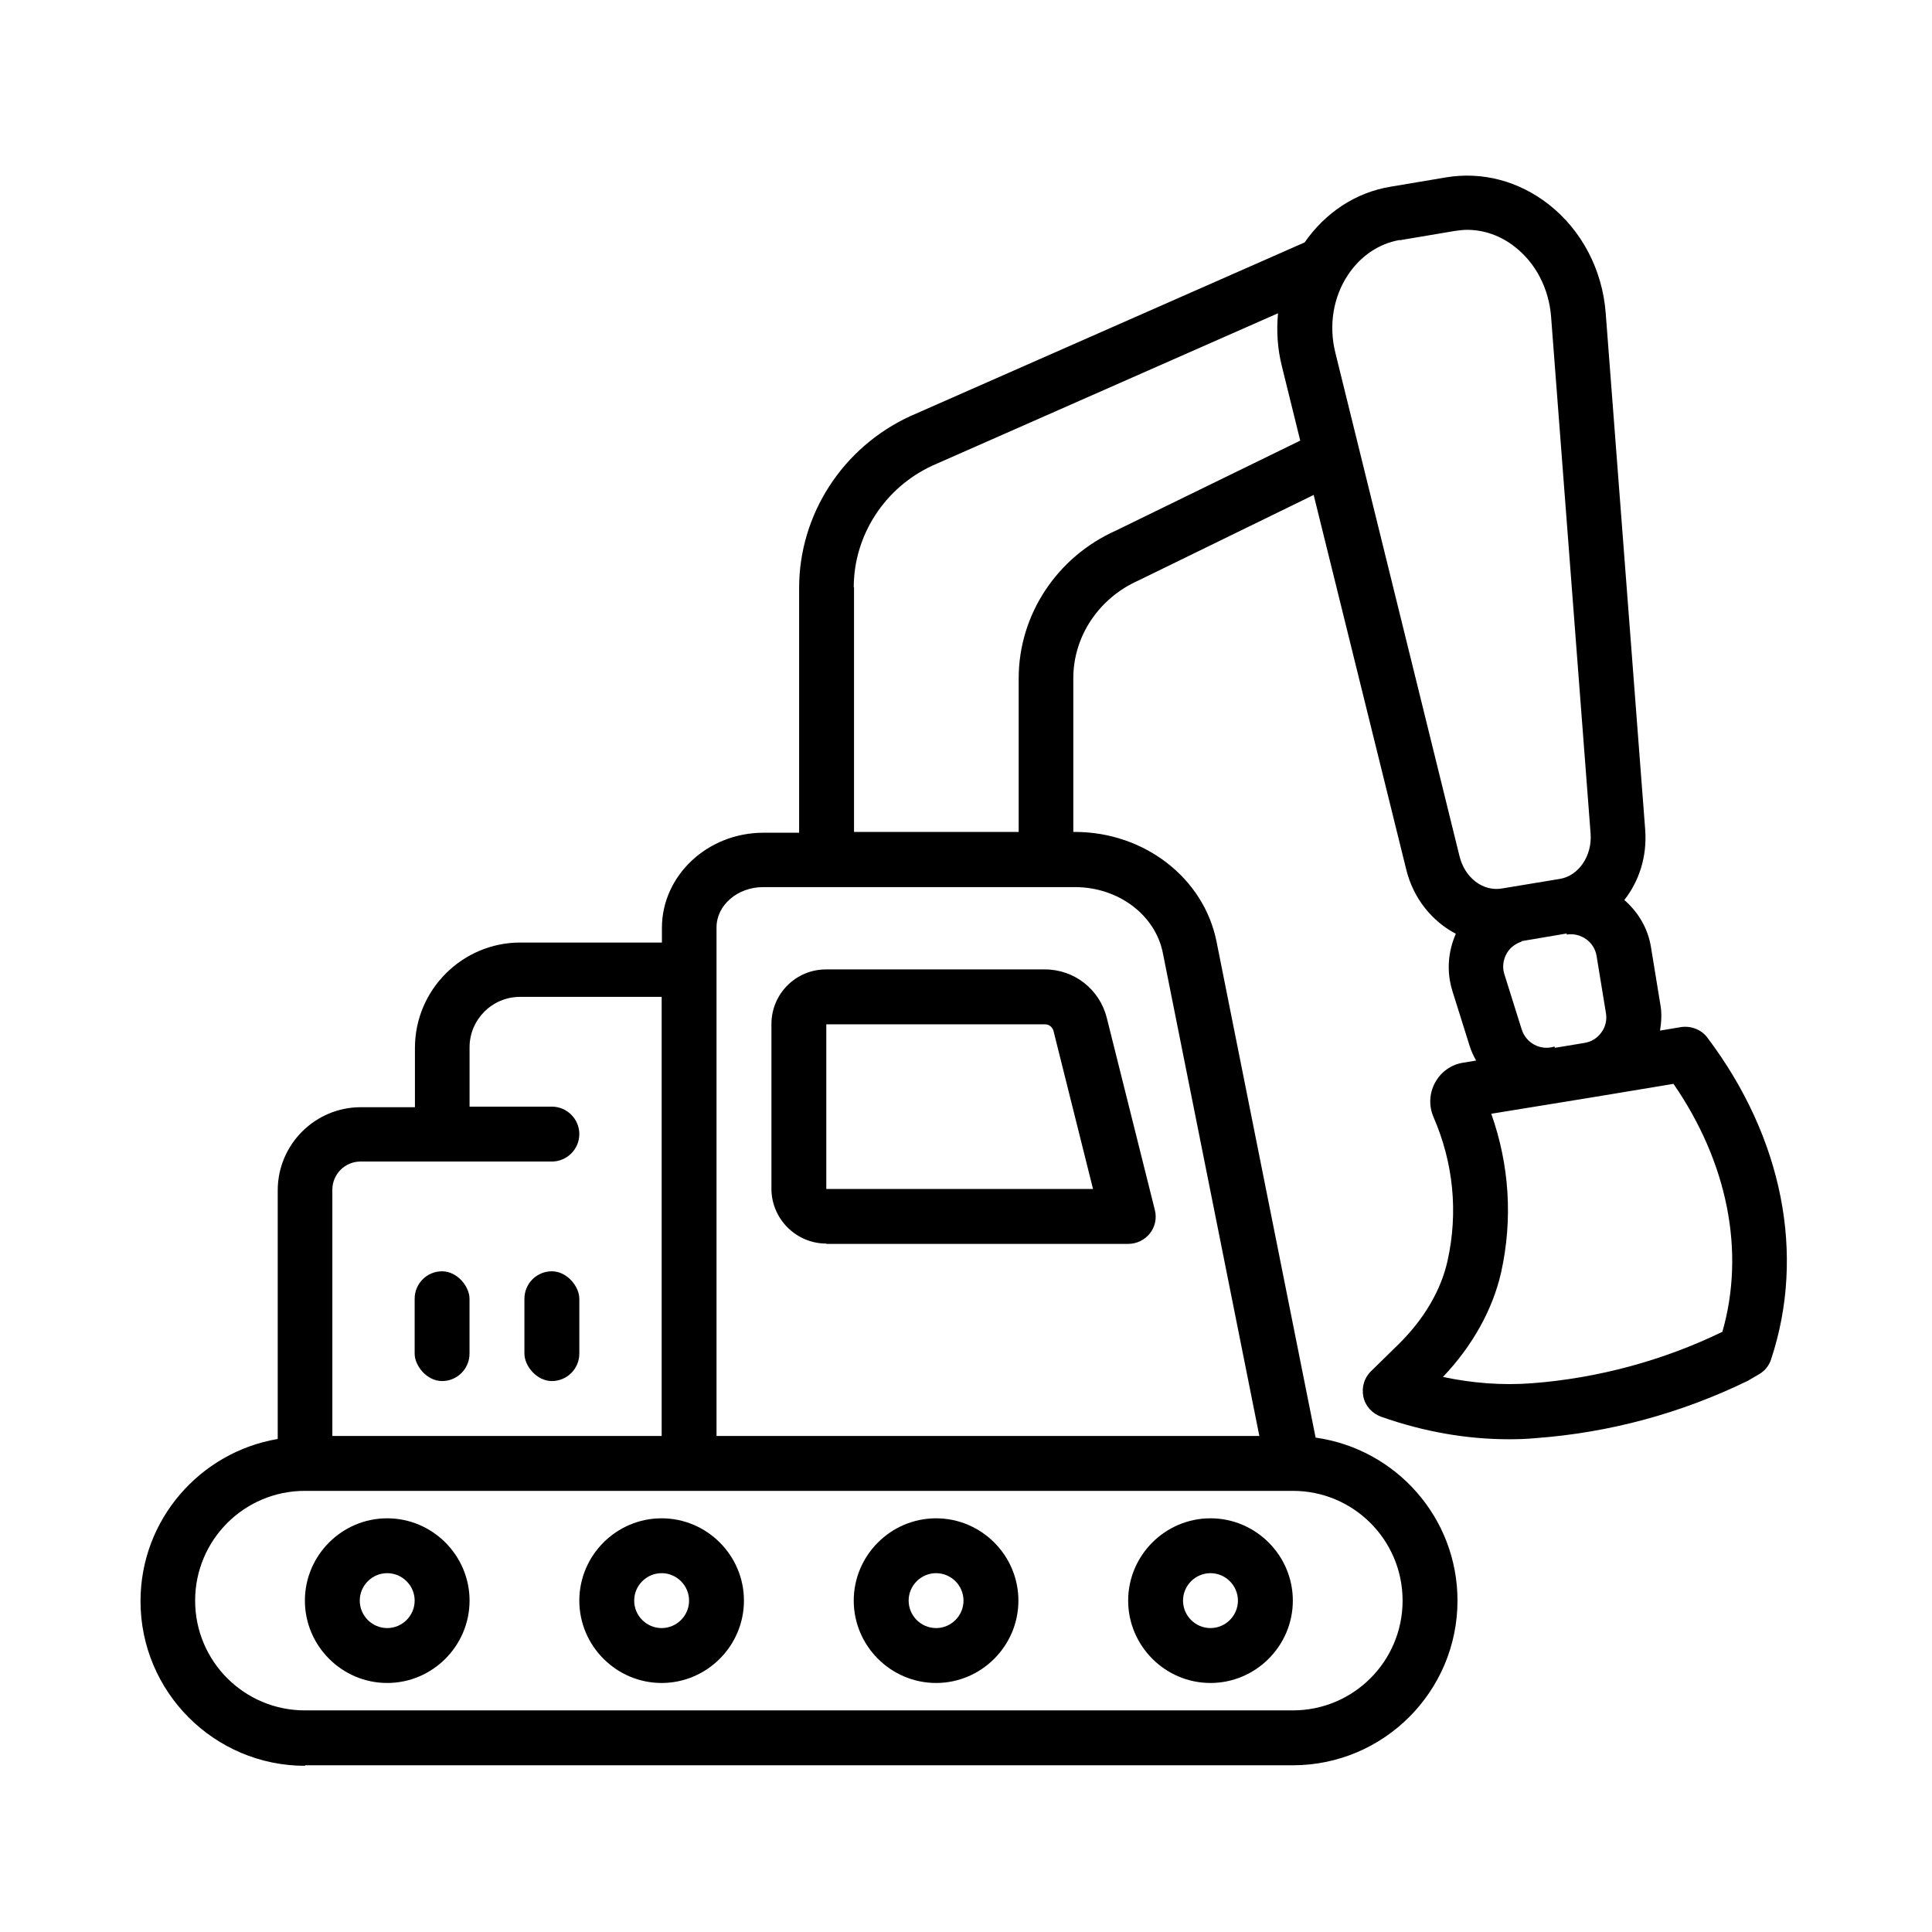 <svg width="48" height="48" viewBox="0 0 48 48" fill="none" xmlns="http://www.w3.org/2000/svg">
<path d="M7.575 43.858H32.12C34.377 43.858 36.211 42.024 36.211 39.767C36.211 37.701 34.677 35.996 32.686 35.717L30.225 23.397C29.911 21.815 28.431 20.669 26.706 20.669H26.666V16.851C26.666 15.815 27.293 14.86 28.295 14.417L32.638 12.297L34.936 21.596C35.113 22.326 35.584 22.892 36.17 23.199C35.972 23.649 35.938 24.14 36.081 24.61L36.511 25.98C36.552 26.11 36.606 26.233 36.675 26.349L36.347 26.403C36.047 26.451 35.795 26.635 35.652 26.901C35.509 27.167 35.495 27.48 35.618 27.76C36.109 28.892 36.231 30.119 35.965 31.319C35.802 32.056 35.379 32.778 34.738 33.406L34.063 34.067C33.893 34.23 33.825 34.469 33.872 34.701C33.92 34.933 34.09 35.117 34.315 35.199C35.379 35.574 36.443 35.758 37.493 35.758C37.711 35.758 37.936 35.751 38.154 35.73C39.995 35.594 41.768 35.11 43.411 34.312C43.425 34.305 43.445 34.299 43.459 34.285L43.704 34.142C43.847 34.06 43.956 33.924 44.004 33.767C44.863 31.169 44.291 28.265 42.422 25.783C42.272 25.578 42.013 25.483 41.768 25.517L41.243 25.605C41.277 25.394 41.291 25.169 41.25 24.951L41.018 23.533C40.943 23.055 40.691 22.653 40.356 22.36C40.725 21.89 40.922 21.283 40.875 20.621L39.893 7.776C39.811 6.698 39.293 5.716 38.475 5.076C37.731 4.496 36.825 4.257 35.925 4.407L34.547 4.639C33.681 4.782 32.931 5.28 32.413 6.023L22.616 10.339C20.938 11.11 19.854 12.78 19.854 14.607V20.689H18.968C17.577 20.689 16.445 21.753 16.445 23.055V23.417H12.927C11.488 23.417 10.309 24.59 10.309 26.035V27.508H8.966C7.827 27.508 6.9 28.435 6.9 29.574V35.751C4.97 36.078 3.491 37.755 3.491 39.78C3.491 42.037 5.325 43.871 7.582 43.871L7.575 43.858ZM42.784 33.092C41.325 33.801 39.688 34.244 38.052 34.367C37.329 34.421 36.593 34.367 35.85 34.21C36.586 33.433 37.084 32.54 37.295 31.612C37.588 30.29 37.5 28.94 37.05 27.671L39.6 27.256L41.577 26.928C42.927 28.885 43.363 31.101 42.791 33.092L42.784 33.092ZM38.632 26.035L38.618 26.001C38.277 26.11 37.916 25.919 37.807 25.578L37.377 24.208C37.322 24.044 37.343 23.867 37.418 23.717C37.493 23.567 37.629 23.451 37.8 23.396V23.383L38.925 23.192V23.219C39.095 23.192 39.266 23.233 39.409 23.335C39.552 23.437 39.641 23.587 39.668 23.758L39.9 25.176C39.927 25.346 39.886 25.517 39.784 25.653C39.682 25.796 39.532 25.885 39.361 25.912L38.618 26.035L38.632 26.035ZM34.773 5.969L36.15 5.737C36.252 5.724 36.347 5.71 36.45 5.71C36.866 5.71 37.282 5.853 37.636 6.133C38.154 6.535 38.482 7.169 38.536 7.865L39.518 20.71C39.559 21.263 39.225 21.753 38.761 21.835L37.316 22.074C36.845 22.156 36.388 21.808 36.259 21.263L33.177 8.765C33.007 8.09 33.123 7.381 33.491 6.828C33.804 6.358 34.261 6.051 34.779 5.962L34.773 5.969ZM21.211 14.594C21.211 13.299 21.982 12.113 23.168 11.567L31.752 7.783C31.711 8.219 31.738 8.663 31.848 9.099L32.304 10.947L27.723 13.183C26.257 13.838 25.309 15.276 25.309 16.851V20.669H21.218V14.587L21.211 14.594ZM18.961 22.04H26.707C27.784 22.04 28.698 22.728 28.889 23.669L31.288 35.676H17.802V23.042C17.802 22.49 18.32 22.04 18.961 22.04ZM8.959 28.858H13.711C14.086 28.858 14.393 28.551 14.393 28.176C14.393 27.801 14.086 27.494 13.711 27.494H11.666V26.021C11.666 25.333 12.225 24.767 12.92 24.767H16.439V35.676H8.257V29.56C8.257 29.171 8.57 28.858 8.959 28.858ZM7.575 37.04H32.12C33.627 37.04 34.847 38.26 34.847 39.767C34.847 41.274 33.627 42.494 32.12 42.494H7.575C6.068 42.494 4.848 41.274 4.848 39.767C4.848 38.26 6.068 37.04 7.575 37.04Z" fill="black"/>
<path d="M10.983 31.585C11.36 31.585 11.665 31.962 11.665 32.267V33.63C11.665 34.007 11.36 34.312 10.983 34.312C10.607 34.312 10.302 33.936 10.302 33.63V32.267C10.302 31.89 10.607 31.585 10.983 31.585Z" fill="black"/>
<path d="M13.711 31.585C14.087 31.585 14.393 31.962 14.393 32.267V33.63C14.393 34.007 14.087 34.312 13.711 34.312C13.334 34.312 13.029 33.936 13.029 33.63V32.267C13.029 31.89 13.334 31.585 13.711 31.585Z" fill="black"/>
<path d="M20.529 30.904H28.029C28.241 30.904 28.438 30.808 28.568 30.644C28.698 30.481 28.745 30.263 28.691 30.058L27.497 25.285C27.32 24.583 26.693 24.085 25.963 24.085H20.522C19.772 24.085 19.166 24.692 19.166 25.442V29.533C19.166 30.283 19.779 30.896 20.529 30.896L20.529 30.904ZM25.963 25.449C26.065 25.449 26.147 25.517 26.174 25.613L27.156 29.54H20.529V25.449H25.97H25.963Z" fill="black"/>
<path d="M9.62 41.813C10.745 41.813 11.666 40.892 11.666 39.767C11.666 38.642 10.745 37.722 9.62 37.722C8.495 37.722 7.575 38.642 7.575 39.767C7.575 40.892 8.495 41.813 9.62 41.813ZM9.62 39.085C9.995 39.085 10.302 39.392 10.302 39.767C10.302 40.142 9.995 40.449 9.62 40.449C9.245 40.449 8.938 40.142 8.938 39.767C8.938 39.392 9.245 39.085 9.62 39.085Z" fill="black"/>
<path d="M30.074 41.813C31.199 41.813 32.12 40.892 32.12 39.767C32.12 38.642 31.199 37.722 30.074 37.722C28.949 37.722 28.029 38.642 28.029 39.767C28.029 40.892 28.949 41.813 30.074 41.813ZM30.074 39.085C30.449 39.085 30.756 39.392 30.756 39.767C30.756 40.142 30.449 40.449 30.074 40.449C29.699 40.449 29.392 40.142 29.392 39.767C29.392 39.392 29.699 39.085 30.074 39.085Z" fill="black"/>
<path d="M23.257 41.813C24.382 41.813 25.302 40.892 25.302 39.767C25.302 38.642 24.382 37.722 23.257 37.722C22.132 37.722 21.211 38.642 21.211 39.767C21.211 40.892 22.132 41.813 23.257 41.813ZM23.257 39.085C23.632 39.085 23.938 39.392 23.938 39.767C23.938 40.142 23.632 40.449 23.257 40.449C22.882 40.449 22.575 40.142 22.575 39.767C22.575 39.392 22.882 39.085 23.257 39.085Z" fill="black"/>
<path d="M16.438 41.813C17.563 41.813 18.483 40.892 18.483 39.767C18.483 38.642 17.563 37.722 16.438 37.722C15.313 37.722 14.393 38.642 14.393 39.767C14.393 40.892 15.313 41.813 16.438 41.813ZM16.438 39.085C16.813 39.085 17.12 39.392 17.12 39.767C17.12 40.142 16.813 40.449 16.438 40.449C16.063 40.449 15.756 40.142 15.756 39.767C15.756 39.392 16.063 39.085 16.438 39.085Z" fill="black"/>
</svg>
